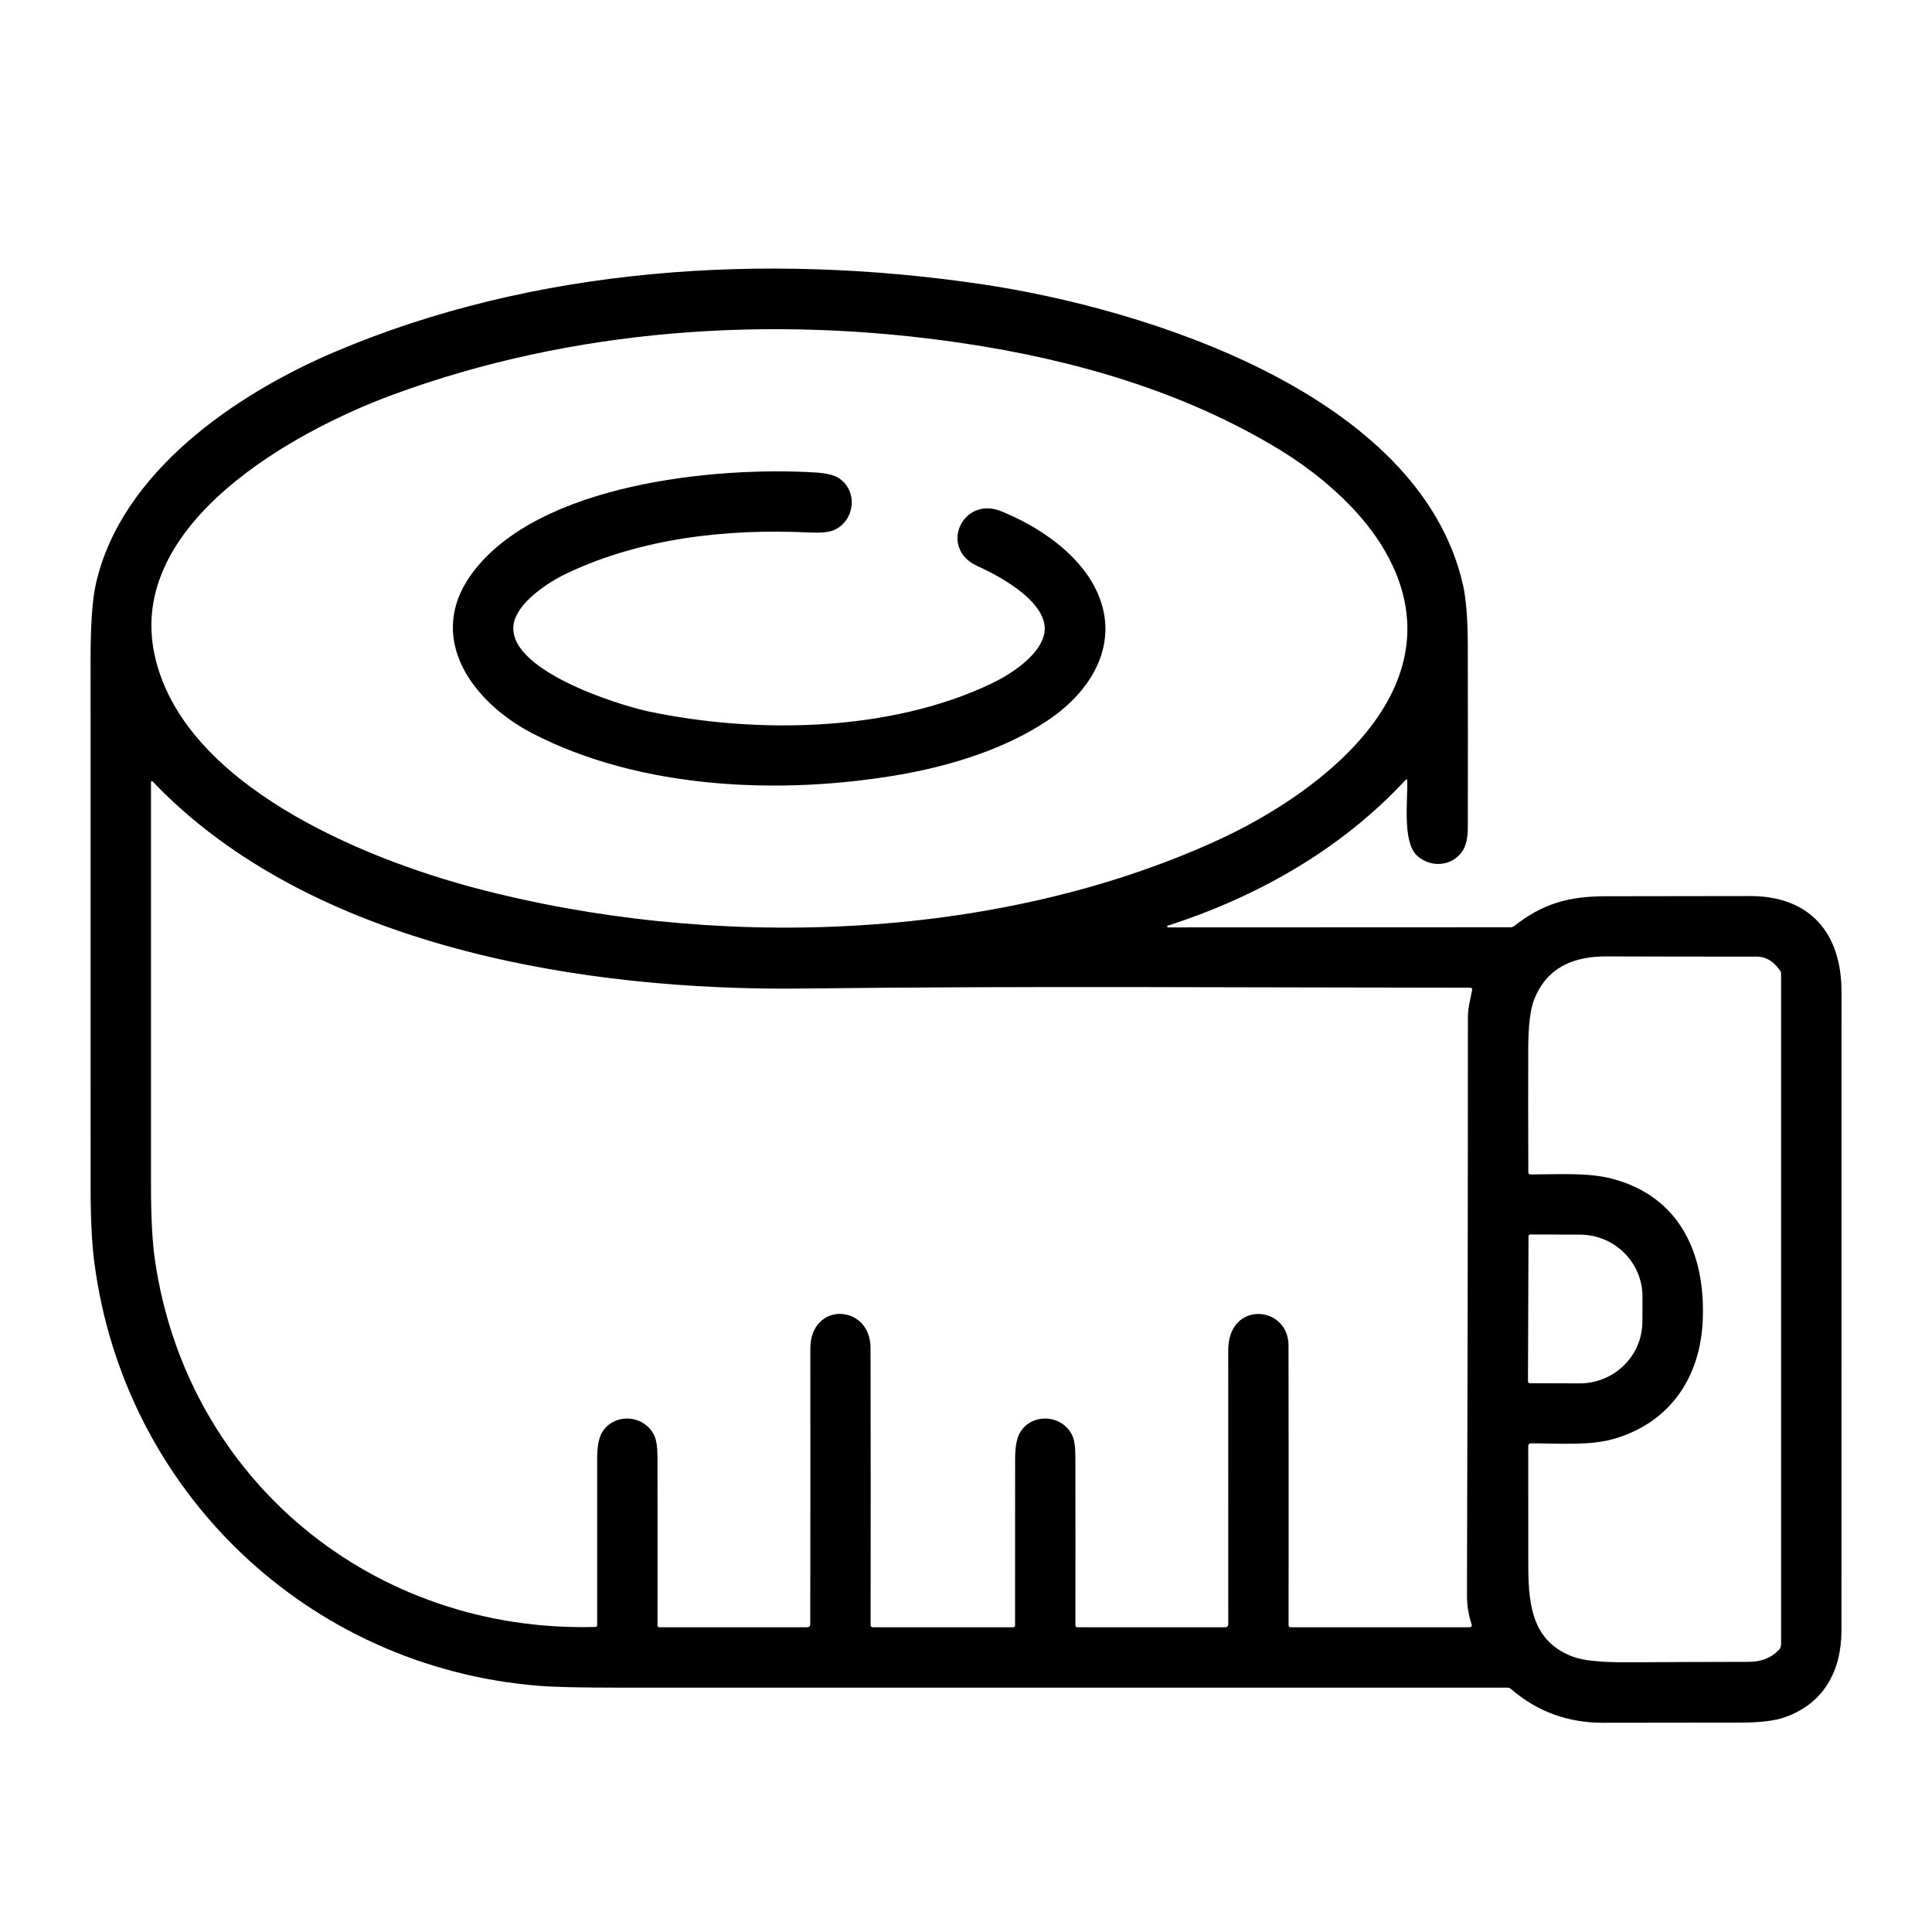 <svg width="59" height="59" viewBox="0 0 59 59" fill="none" xmlns="http://www.w3.org/2000/svg">
<path d="M35.672 28.321L46.131 28.317C46.172 28.317 46.209 28.305 46.242 28.279C47.094 27.607 47.888 27.371 49.028 27.37C50.501 27.369 51.973 27.367 53.444 27.364C55.279 27.362 56.236 28.503 56.236 30.276C56.234 36.779 56.234 43.281 56.235 49.784C56.236 51.023 55.699 52.026 54.494 52.446C54.192 52.551 53.753 52.604 53.176 52.605C51.766 52.606 50.356 52.608 48.946 52.61C47.874 52.611 46.938 52.266 46.138 51.575C46.109 51.55 46.075 51.538 46.036 51.538C36.942 51.539 27.849 51.538 18.756 51.537C17.672 51.537 16.904 51.519 16.452 51.482C9.401 50.912 3.782 45.542 2.878 38.533C2.804 37.965 2.767 37.199 2.767 36.235C2.766 30.868 2.765 25.502 2.766 20.137C2.766 19.084 2.819 18.32 2.925 17.845C3.687 14.425 7.188 12.042 10.203 10.755C16.327 8.145 23.355 7.708 29.931 8.672C35.004 9.417 43.361 12.045 44.679 17.869C44.773 18.288 44.822 18.907 44.824 19.723C44.828 21.569 44.828 23.415 44.825 25.26C44.825 25.573 44.774 25.809 44.673 25.97C44.362 26.467 43.682 26.515 43.267 26.122C42.823 25.699 42.993 24.436 42.975 23.85C42.973 23.794 42.954 23.786 42.916 23.827C40.949 25.943 38.4 27.386 35.663 28.268C35.657 28.269 35.651 28.273 35.648 28.279C35.644 28.284 35.643 28.291 35.644 28.297C35.645 28.304 35.648 28.31 35.654 28.314C35.659 28.319 35.666 28.321 35.672 28.321ZM29.392 10.479C23.575 9.616 17.494 10.024 11.978 12.061C8.97 13.172 3.87 15.986 4.717 19.982C5.562 23.963 11.094 26.212 14.49 27.113C21.677 29.018 30.344 28.791 37.183 25.66C40.464 24.158 44.761 20.832 42.2 16.668C41.462 15.469 40.221 14.428 39.056 13.72C36.154 11.959 32.808 10.985 29.392 10.479ZM24.519 30.188C17.869 30.268 9.501 28.943 4.656 23.86C4.652 23.856 4.647 23.854 4.642 23.853C4.637 23.852 4.632 23.852 4.627 23.855C4.623 23.857 4.618 23.86 4.616 23.864C4.613 23.868 4.611 23.873 4.611 23.878C4.609 27.982 4.609 32.09 4.611 36.204C4.611 37.173 4.652 37.94 4.735 38.503C5.722 45.209 11.415 49.874 18.188 49.684C18.201 49.684 18.213 49.678 18.222 49.669C18.231 49.66 18.236 49.647 18.236 49.635C18.236 47.943 18.236 46.251 18.236 44.558C18.235 44.184 18.286 43.911 18.388 43.741C18.746 43.148 19.654 43.188 19.974 43.824C20.042 43.96 20.077 44.177 20.078 44.477C20.081 46.2 20.081 47.921 20.079 49.639C20.079 49.654 20.085 49.668 20.095 49.678C20.106 49.689 20.12 49.694 20.135 49.694H24.655C24.678 49.694 24.701 49.685 24.717 49.669C24.734 49.652 24.743 49.63 24.744 49.607C24.748 46.805 24.749 43.999 24.746 41.188C24.745 39.733 26.583 39.813 26.585 41.167C26.59 43.942 26.591 46.763 26.587 49.631C26.587 49.648 26.594 49.664 26.606 49.676C26.618 49.688 26.634 49.694 26.651 49.694H30.943C30.95 49.694 30.958 49.693 30.964 49.69C30.971 49.687 30.977 49.683 30.982 49.678C30.987 49.673 30.991 49.667 30.994 49.66C30.997 49.654 30.998 49.646 30.998 49.639C30.998 47.944 30.998 46.254 31 44.566C31 44.191 31.049 43.918 31.149 43.748C31.503 43.148 32.42 43.186 32.739 43.822C32.805 43.956 32.839 44.175 32.84 44.478C32.843 46.202 32.843 47.922 32.841 49.639C32.841 49.654 32.847 49.668 32.858 49.678C32.868 49.689 32.883 49.694 32.898 49.694H37.425C37.436 49.694 37.447 49.692 37.457 49.688C37.467 49.684 37.477 49.678 37.484 49.67C37.492 49.662 37.498 49.653 37.503 49.642C37.507 49.632 37.509 49.621 37.509 49.61C37.51 46.817 37.51 44.026 37.508 41.237C37.507 39.702 39.348 39.861 39.349 41.087C39.354 43.916 39.355 46.765 39.351 49.633C39.351 49.65 39.357 49.665 39.368 49.676C39.38 49.688 39.395 49.694 39.412 49.694H44.885C44.895 49.694 44.905 49.692 44.914 49.687C44.922 49.683 44.93 49.676 44.936 49.669C44.941 49.661 44.945 49.652 44.947 49.642C44.948 49.633 44.947 49.623 44.944 49.614C44.846 49.319 44.797 49.019 44.799 48.715C44.817 42.833 44.827 36.95 44.827 31.067C44.827 30.782 44.9 30.527 44.956 30.238C44.965 30.188 44.944 30.163 44.893 30.163C38.104 30.16 31.306 30.106 24.519 30.188ZM49.219 35.993C51.299 36.535 52.084 38.284 51.999 40.314C51.927 42.051 51.012 43.431 49.307 43.935C48.553 44.157 47.589 44.077 46.748 44.077C46.727 44.077 46.708 44.085 46.693 44.099C46.679 44.114 46.671 44.133 46.67 44.154C46.669 45.385 46.67 46.613 46.672 47.837C46.673 49.096 46.832 50.147 48.045 50.597C48.36 50.713 48.928 50.769 49.748 50.764C50.97 50.756 52.191 50.752 53.411 50.75C53.787 50.749 54.09 50.629 54.321 50.388C54.366 50.342 54.391 50.279 54.391 50.214V29.732C54.391 29.699 54.381 29.669 54.362 29.642C54.163 29.357 53.929 29.214 53.662 29.214C52.13 29.214 50.598 29.212 49.064 29.207C48.039 29.203 47.235 29.551 46.851 30.523C46.733 30.822 46.673 31.321 46.67 32.021C46.666 33.274 46.667 34.533 46.673 35.799C46.673 35.844 46.696 35.866 46.741 35.866C47.569 35.865 48.491 35.803 49.219 35.993ZM46.678 37.756L46.662 42.183C46.662 42.199 46.668 42.213 46.679 42.224C46.69 42.235 46.705 42.241 46.72 42.241L48.234 42.246C48.486 42.247 48.735 42.199 48.968 42.105C49.2 42.011 49.412 41.872 49.59 41.697C49.769 41.523 49.911 41.315 50.008 41.086C50.105 40.857 50.155 40.612 50.156 40.364L50.158 39.599C50.16 39.098 49.96 38.617 49.602 38.261C49.245 37.906 48.758 37.705 48.25 37.703L46.736 37.699C46.721 37.699 46.706 37.705 46.695 37.715C46.684 37.726 46.678 37.741 46.678 37.756Z" fill="black"/>
<path d="M31.857 19.476C32.201 18.5 30.606 17.628 29.855 17.29C28.645 16.744 29.399 15.137 30.567 15.61C31.718 16.074 32.915 16.886 33.459 17.984C34.227 19.534 33.432 21.033 32.01 21.991C30.721 22.86 29.068 23.378 27.514 23.651C23.878 24.288 19.562 24.112 16.249 22.39C14.43 21.444 12.947 19.455 14.445 17.47C16.475 14.779 21.806 14.242 24.884 14.428C25.234 14.448 25.483 14.509 25.629 14.61C26.232 15.02 26.089 15.958 25.425 16.205C25.283 16.258 25.039 16.277 24.695 16.26C22.215 16.142 19.591 16.428 17.309 17.51C16.744 17.779 15.839 18.372 15.696 19.009C15.379 20.431 18.855 21.526 19.819 21.729C23.163 22.431 27.215 22.335 30.27 20.878C30.868 20.594 31.646 20.075 31.857 19.476Z" fill="black"/>
</svg>
